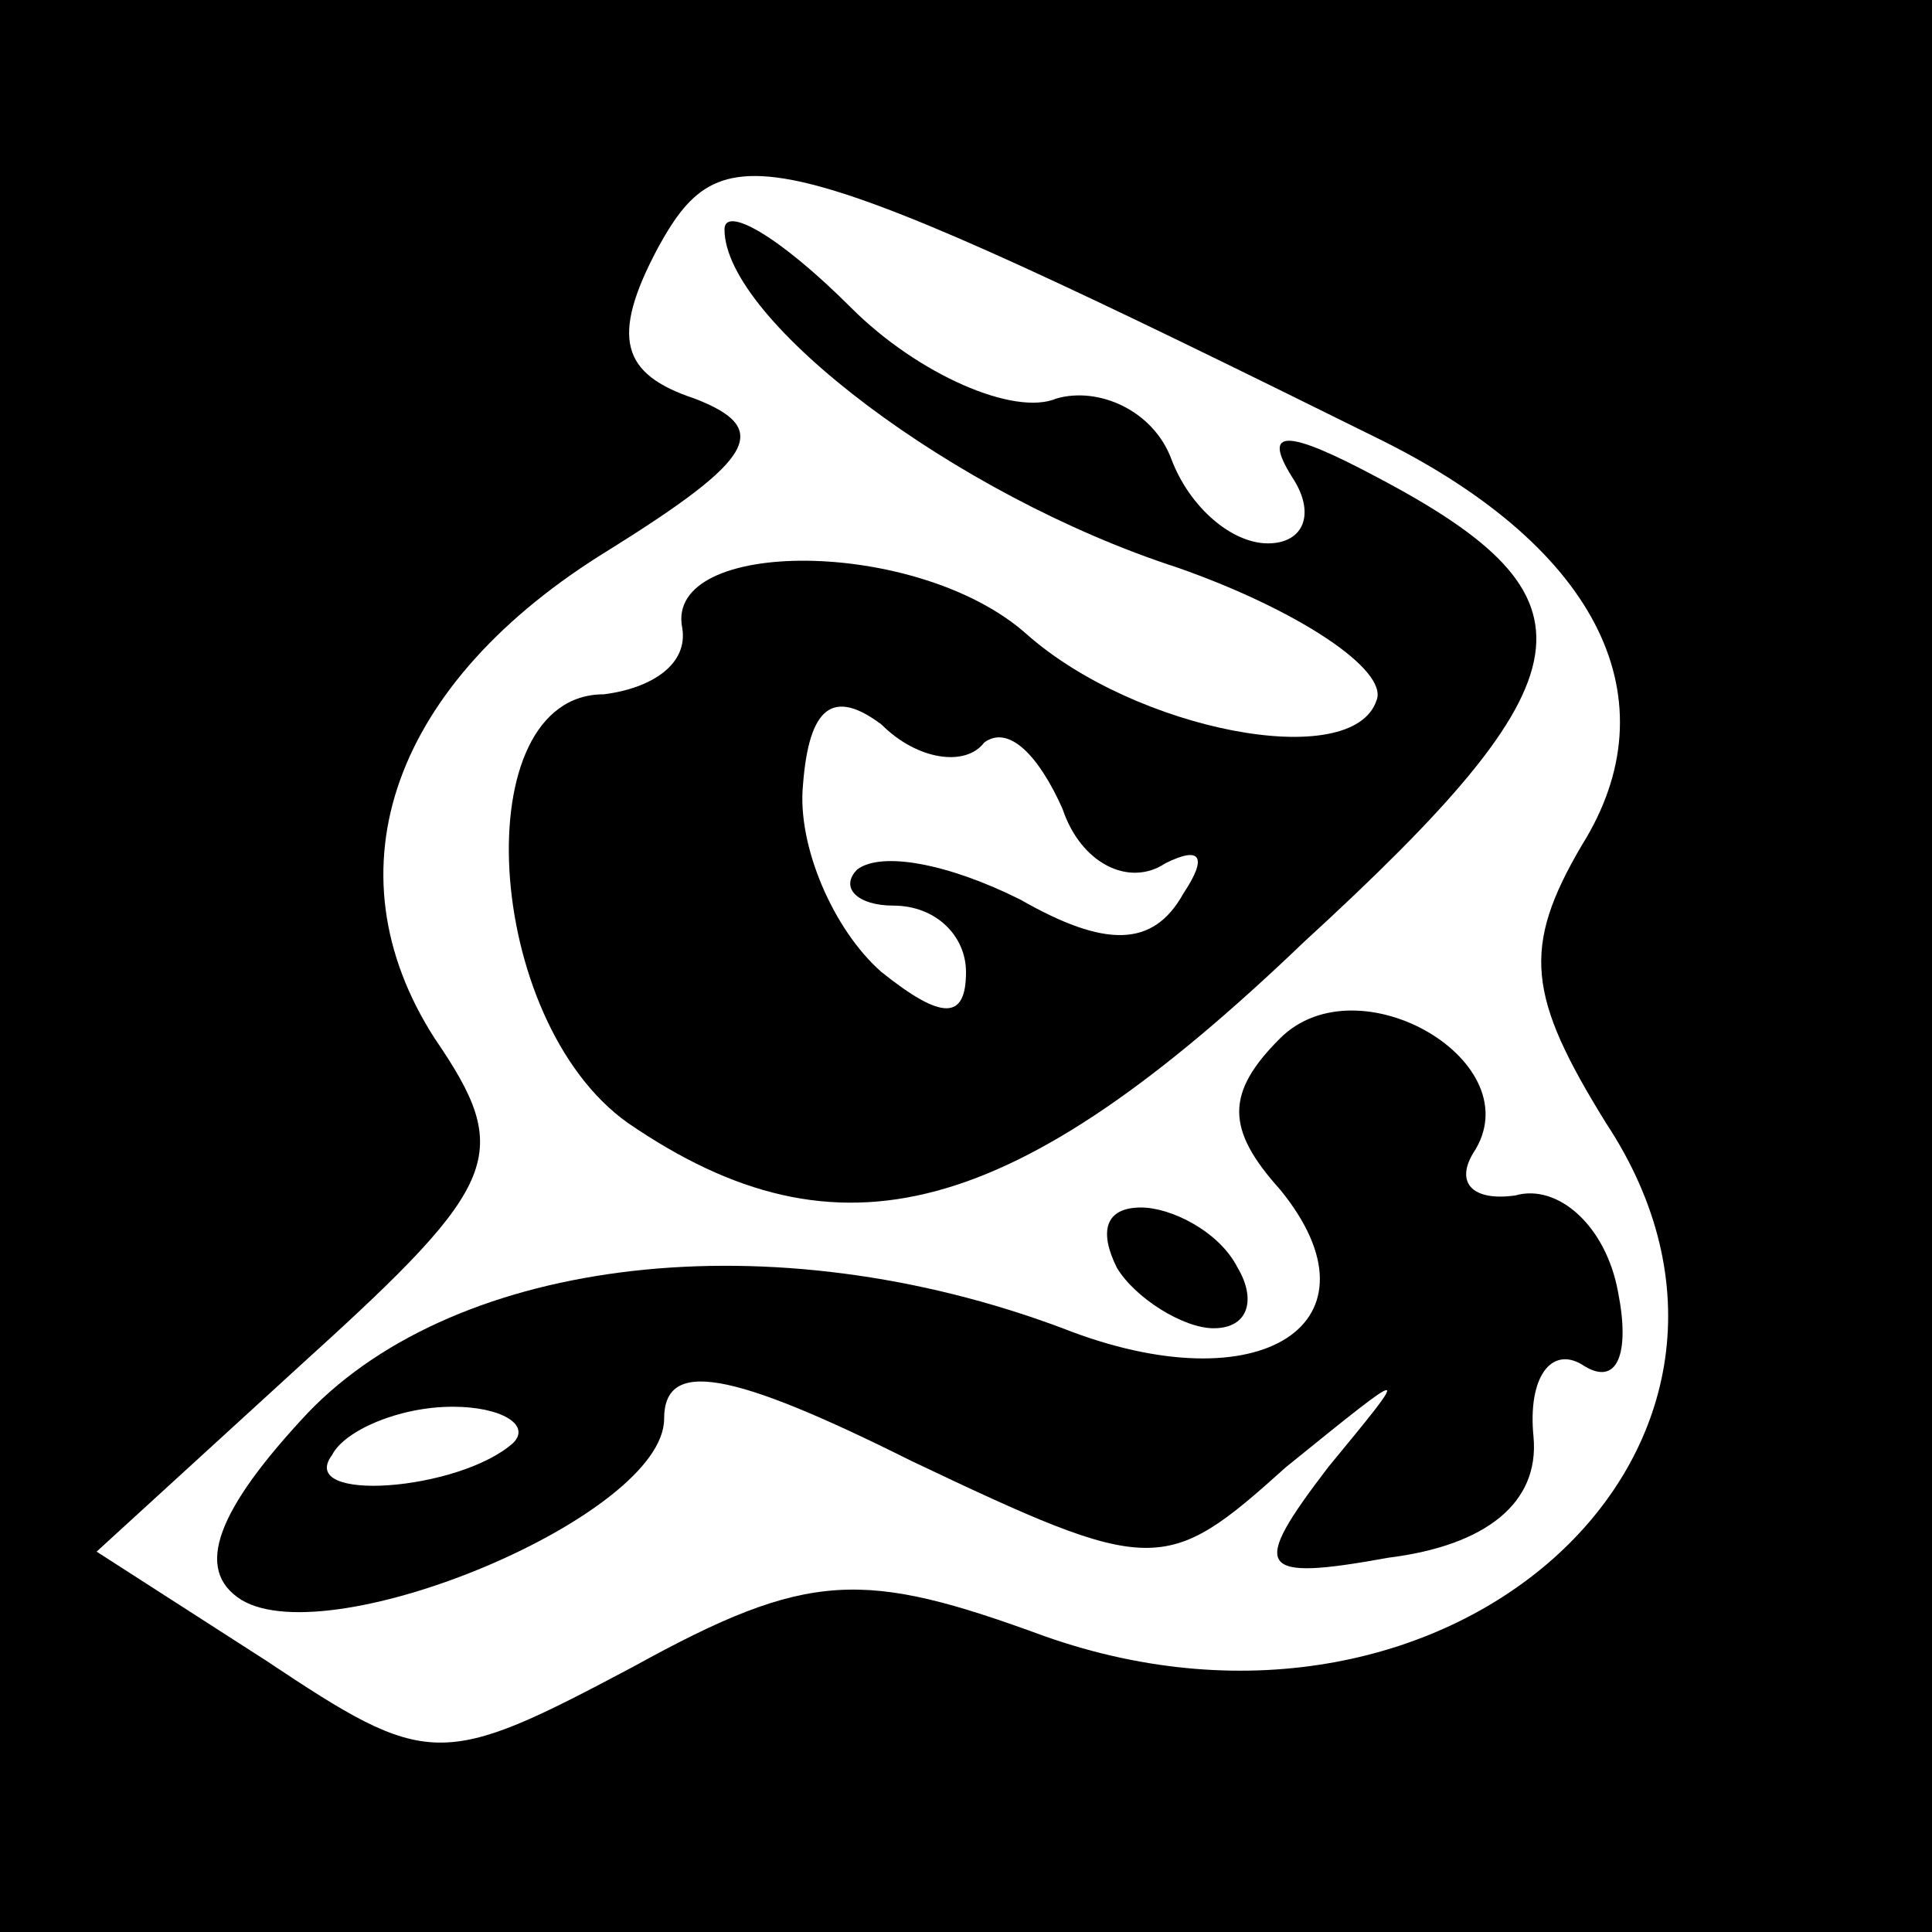 <?xml version="1.0" standalone="no"?>
<!DOCTYPE svg PUBLIC "-//W3C//DTD SVG 20010904//EN"
 "http://www.w3.org/TR/2001/REC-SVG-20010904/DTD/svg10.dtd">
<svg version="1.0" xmlns="http://www.w3.org/2000/svg"
 width="32pt" height="32pt" viewBox="0 0 32 32"
 preserveAspectRatio="xMidYMid meet">
<rect x="0" y="0" width="32" height="32" fill="#808080" stroke="none"/>
<g transform="translate(0,32) scale(0.1,-0.1)"
fill="#000000" stroke="none">
<path fill="#000000" stroke="none" d="M0 160 l0 -160 160 0 160 0 0 160 0
160 -160 0 -160 0 0 -160z"/>
<path fill="#ffffff" stroke="none" d="M229 247 c36 -18 48 -43 33 -67 -10
-17 -9 -25 4 -46 35 -53 -25 -109 -93 -85 -30 11 -39 11 -68 -5 -32 -17 -34
-17 -61 1 l-28 18 35 32 c32 29 34 34 21 53 -18 28 -7 59 29 81 24 15 27 20
14 25 -12 4 -14 10 -6 25 11 20 19 18 120 -32z"/>
<path fill="#000000" stroke="none" d="M120 282 c0 -15 38 -44 75 -56 20 -7
35 -17 33 -22 -4 -12 -40 -5 -58 11 -18 16 -60 16 -57 1 1 -6 -5 -10 -13 -11
-23 0 -20 -54 4 -71 35 -24 64 -16 112 30 48 44 50 57 12 77 -15 8 -19 8 -14
0 4 -6 2 -11 -4 -11 -6 0 -13 6 -16 14 -3 8 -12 12 -19 10 -7 -3 -23 4 -34 15
-12 12 -21 17 -21 13z"/>
<path fill="#ffffff" stroke="none" d="M163 197 c4 3 9 -2 13 -11 3 -9 11 -13
17 -9 6 3 7 1 3 -5 -5 -9 -13 -9 -27 -1 -12 6 -23 8 -27 5 -3 -3 0 -6 6 -6 7
0 12 -5 12 -11 0 -8 -4 -8 -14 0 -8 7 -14 21 -13 31 1 13 5 16 13 10 6 -6 14
-7 17 -3z"/>
<path fill="#000000" stroke="none" d="M212 148 c-9 -9 -9 -15 0 -25 18 -22
-3 -36 -36 -23 -48 18 -100 12 -125 -14 -15 -16 -19 -26 -11 -31 15 -9 70 14
70 30 0 10 11 8 41 -7 40 -19 42 -19 62 -1 21 17 21 17 7 0 -13 -17 -12 -19
10 -15 16 2 25 9 24 20 -1 10 3 15 8 12 6 -4 8 2 6 12 -2 11 -10 18 -17 16 -7
-1 -10 2 -7 7 10 15 -19 32 -32 19z"/>
<path fill="#ffffff" stroke="none" d="M85 81 c-9 -8 -36 -10 -30 -2 2 4 11 8
20 8 8 0 13 -3 10 -6z"/>
<path fill="#000000" stroke="none" d="M185 110 c3 -5 11 -10 16 -10 6 0 7 5
4 10 -3 6 -11 10 -16 10 -6 0 -7 -4 -4 -10z"/>
</g>
</svg>

